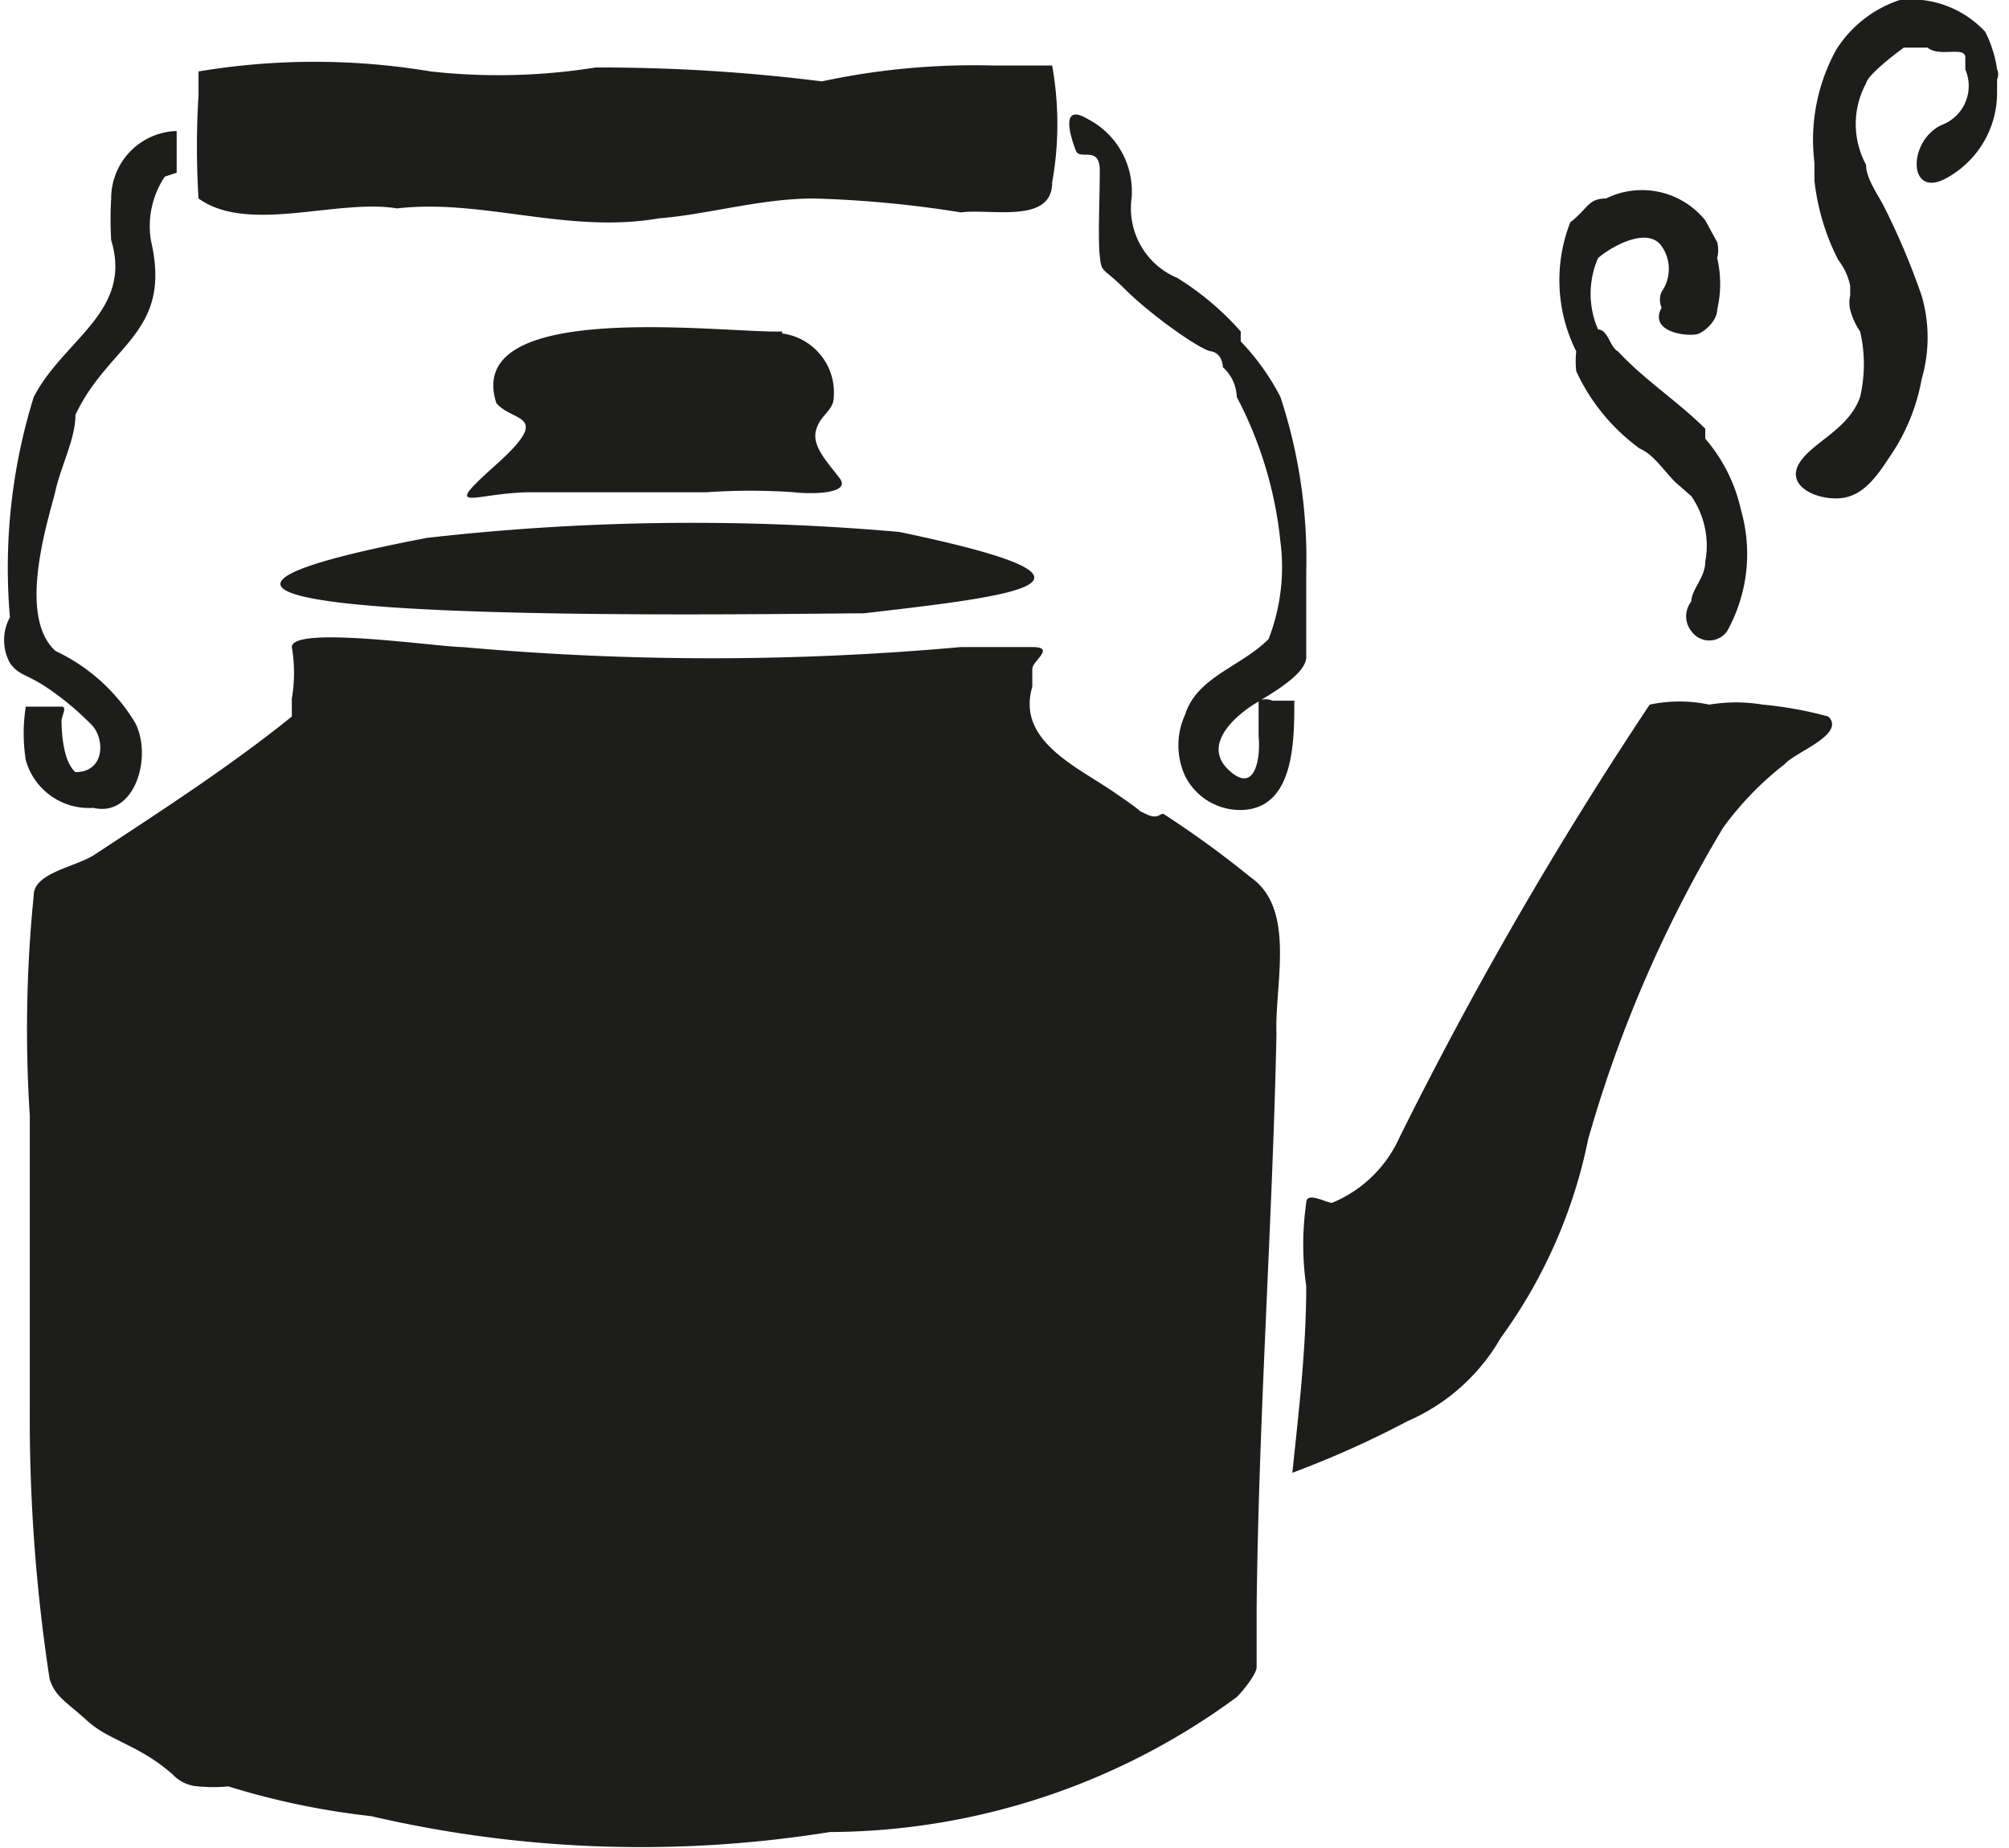 <svg xmlns="http://www.w3.org/2000/svg" viewBox="0 0 10.12 9.31"><defs><style>.cls-1{fill:#1d1d1b;}</style></defs><g id="Camada_2" data-name="Camada 2"><g id="Camada_1-2" data-name="Camada 1"><path class="cls-1" d="M.17,2c.15-.29.5-.43.39-.79A1.76,1.76,0,0,1,.56,1,.34.34,0,0,1,.89.66s0,.09,0,.13V.87L.83.89a.45.45,0,0,0-.07.32c.11.47-.21.52-.38.88,0,.12-.07.25-.1.38s-.2.63,0,.81a.93.93,0,0,1,.4.36c.09.17,0,.48-.21.43a.33.33,0,0,1-.34-.24.86.86,0,0,1,0-.27s0,0,.05,0,.1,0,.13,0,0,.05,0,.07,0,.2.07.26h0c.15,0,.15-.17.08-.24S.32,3.52.23,3.46.09,3.4.05,3.34a.24.24,0,0,1,0-.23A2.9,2.9,0,0,1,.17,2ZM6.33,8.11c0,.07,0,.14,0,.2s0,.06,0,.09-.06.11-.1.15a3.48,3.48,0,0,1-2.05.68,6,6,0,0,1-2.31-.08A3.88,3.88,0,0,1,1.15,9,.76.76,0,0,1,1,9a.19.19,0,0,1-.13-.06C.7,8.79.55,8.77.44,8.67S.28,8.55.25,8.46A8.71,8.71,0,0,1,.15,7.1c0-.49,0-1,0-1.48A6.76,6.76,0,0,1,.17,4.51c0-.11.2-.14.3-.2.35-.23.69-.45,1-.7,0,0,0,0,0-.09a.77.77,0,0,0,0-.26c0-.11.74,0,.86,0a14,14,0,0,0,2.51,0c.12,0,.24,0,.36,0s0,.07,0,.11,0,.06,0,.09c-.08.27.22.4.41.53s.1.08.16.11.07,0,.09,0a5,5,0,0,1,.44.32c.23.16.12.54.13.79C6.41,6.16,6.34,7.14,6.33,8.11ZM1,.36a3.54,3.54,0,0,1,1.17,0A3.1,3.1,0,0,0,3,.34,8.92,8.92,0,0,1,4.14.41,3.65,3.65,0,0,1,5,.33c.09,0,.21,0,.3,0a1.67,1.67,0,0,1,0,.59c0,.21-.31.13-.46.15A5.62,5.62,0,0,0,4.1,1c-.27,0-.53.08-.78.1C2.86,1.18,2.43,1,2,1.05,1.7,1,1.25,1.18,1,1A4.22,4.22,0,0,1,1,.48S1,.37,1,.36ZM4.53,2.68c1.2.25.6.32-.18.41-.41,0-4.6.08-2.2-.38A11.83,11.83,0,0,1,4.53,2.68Zm-.59-1A.3.3,0,0,1,4.2,2c0,.07-.07.09-.09.17s.06.16.12.24-.15.08-.23.07a3.15,3.15,0,0,0-.44,0c-.29,0-.59,0-.88,0s-.47.12-.18-.14.08-.21,0-.31C2.33,1.5,3.65,1.68,3.94,1.67ZM5.48.6A.41.41,0,0,1,5.7,1a.38.38,0,0,0,.23.4,1.43,1.43,0,0,1,.32.27s0,0,0,0,0,0,0,.05A1.19,1.19,0,0,1,6.45,2a2.61,2.61,0,0,1,.13.88c0,.1,0,.27,0,.35s0,0,0,.08-.15.17-.25.23-.28.21-.14.34.16-.08.15-.17V3.53a.09.09,0,0,1,.07,0h.06s.06,0,.05,0c0,.2,0,.53-.25.55a.31.31,0,0,1-.3-.17.37.37,0,0,1,0-.31c.06-.19.28-.24.42-.38a1,1,0,0,0,.06-.49A2,2,0,0,0,6.23,2a.21.21,0,0,0-.07-.15s0-.07-.06-.08-.31-.19-.43-.31-.12-.08-.13-.17,0-.3,0-.43-.1-.05-.12-.1S5.33.51,5.48.6Zm1.1,5.88a1.46,1.46,0,0,1,0-.42c0-.06.1,0,.13,0a.64.64,0,0,0,.34-.33A19.83,19.83,0,0,1,8.31,3.55a.72.72,0,0,1,.3,0,.82.82,0,0,1,.27,0,1.91,1.91,0,0,1,.33.06c.09.09-.17.18-.22.24a1.57,1.57,0,0,0-.31.32A6.49,6.49,0,0,0,8,5.74a2.56,2.56,0,0,1-.44,1,1,1,0,0,1-.47.42,4.92,4.92,0,0,1-.58.26h0C6.54,7.13,6.58,6.8,6.58,6.48ZM7.91,1.12C8,1.05,8,1,8.09,1a.41.41,0,0,1,.5.11l.06.11a.16.16,0,0,1,0,.08.57.57,0,0,1,0,.26c0,.05-.05.1-.09.12s-.26,0-.19-.13a.1.1,0,0,1,0-.08h0s0,0,0,0a.2.2,0,0,0,0-.23c-.07-.1-.25,0-.32.06s0,0,0,0a0,0,0,0,1,0,0h0v0a.45.45,0,0,0,0,.36c.05,0,.06.09.1.11h0l0,0h0c.14.15.3.25.44.39l0,.05a.82.82,0,0,1,.18.36.8.8,0,0,1-.07.61.11.11,0,0,1-.18,0h0s0,0,0,0h0a.12.12,0,0,1,0-.15c0-.06.07-.12.07-.2a.44.44,0,0,0-.07-.33l-.08-.07a.07.07,0,0,0,0,0h0c-.06-.06-.11-.14-.18-.17a1,1,0,0,1-.32-.39.47.47,0,0,1,0-.1A.8.8,0,0,1,7.91,1.12ZM9.37,2a.73.73,0,0,0,0-.33.34.34,0,0,1-.05-.11h0s0,0,0,0a.15.15,0,0,1,0-.07s0,0,0-.05a.31.31,0,0,0-.06-.13h0s0,0,0,0a1.15,1.15,0,0,1-.12-.4s0-.06,0-.09A.94.94,0,0,1,9.25.25.6.6,0,0,1,9.57,0h0A.51.51,0,0,1,10,.16a.6.6,0,0,1,.06.19.06.06,0,0,1,0,.05s0,0,0,.07h0a.49.49,0,0,1-.26.43h0v0C9.61,1,9.61.71,9.78.63c0,0,0,0,0,0A.21.21,0,0,0,9.9.35s0,0,0-.06h0c0-.06-.13,0-.19-.05l-.12,0s0,0,0,0,0,0,0,0h0S9.41.37,9.4.42a.43.43,0,0,0,0,.41s0,0,0,0h0c0,.07.06.15.09.21a3.57,3.57,0,0,1,.19.45.75.75,0,0,1,0,.42,1,1,0,0,1-.16.39c-.06.09-.13.2-.25.21S9,2.45,9.06,2.34,9.31,2.17,9.37,2Z"/></g></g></svg>